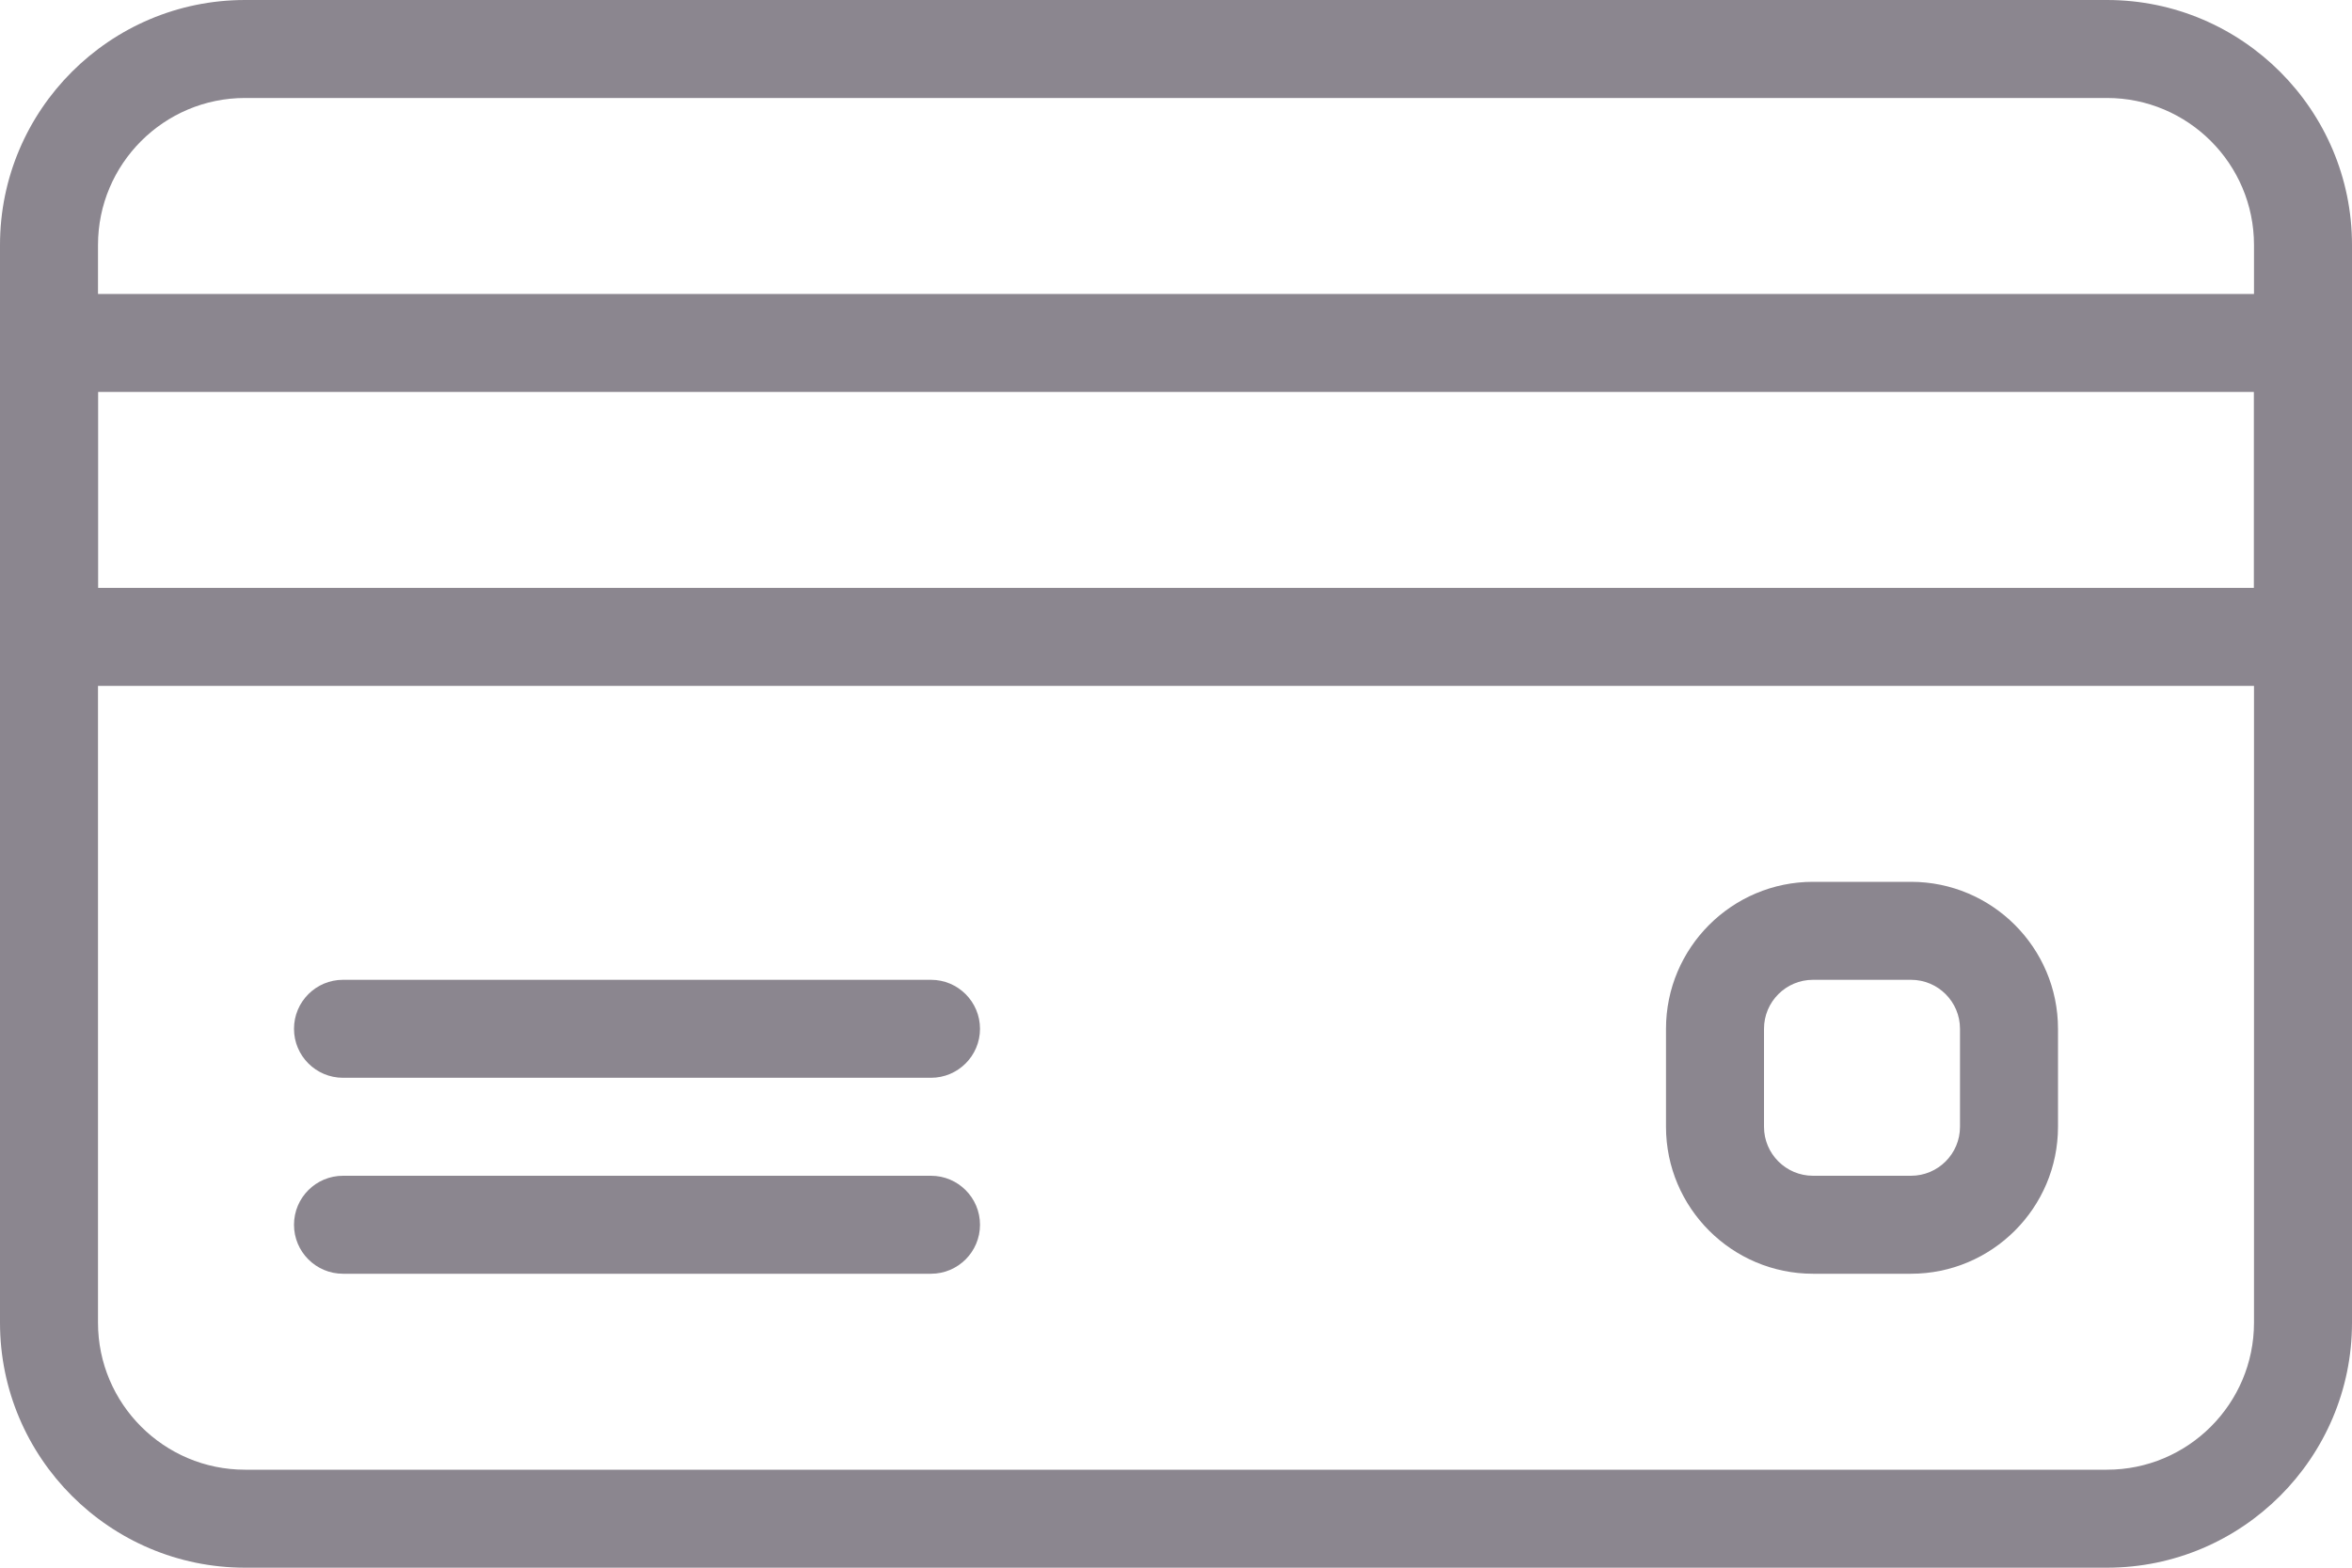 <svg width="24" height="16" viewBox="0 0 24 16" fill="none" xmlns="http://www.w3.org/2000/svg">
<path d="M21.5 0H2.5C1.122 0 0 1.122 0 2.5V13.5C0 14.878 1.122 16 2.5 16H21.5C22.878 16 24 14.878 24 13.5V2.5C24 1.122 22.878 0 21.5 0ZM23 13.5C23 14.327 22.327 15 21.5 15H2.5C1.673 15 1 14.327 1 13.5V2.5C1 1.673 1.673 1 2.5 1H21.5C22.327 1 23 1.673 23 2.5V13.5H23Z" fill="#8B868F"/>
<path d="M23.5 3H0.5C0.224 3 0 3.224 0 3.5V6.5C0 6.776 0.224 7 0.5 7H23.5C23.776 7 24 6.776 24 6.5V3.5C24 3.224 23.776 3 23.5 3ZM23 6H1V4H23V6H23Z" fill="#8B868F"/>
<path d="M9.5 10H3.5C3.224 10 3 10.224 3 10.5C3 10.776 3.224 11 3.5 11H9.5C9.776 11 10 10.776 10 10.5C10 10.224 9.776 10 9.5 10Z" fill="#8B868F"/>
<path d="M9.5 12H3.5C3.224 12 3 12.224 3 12.5C3 12.776 3.224 13 3.5 13H9.5C9.776 13 10 12.776 10 12.5C10 12.224 9.776 12 9.5 12Z" fill="#8B868F"/>
<path d="M19.5 9H18.5C17.673 9 17 9.673 17 10.5V11.5C17 12.327 17.673 13 18.5 13H19.5C20.327 13 21 12.327 21 11.5V10.5C21 9.673 20.327 9 19.5 9ZM20 11.5C20 11.776 19.776 12 19.5 12H18.5C18.224 12 18 11.776 18 11.5V10.5C18 10.224 18.224 10 18.5 10H19.5C19.776 10 20 10.224 20 10.5V11.5Z" fill="#8B868F"/>
</svg>
